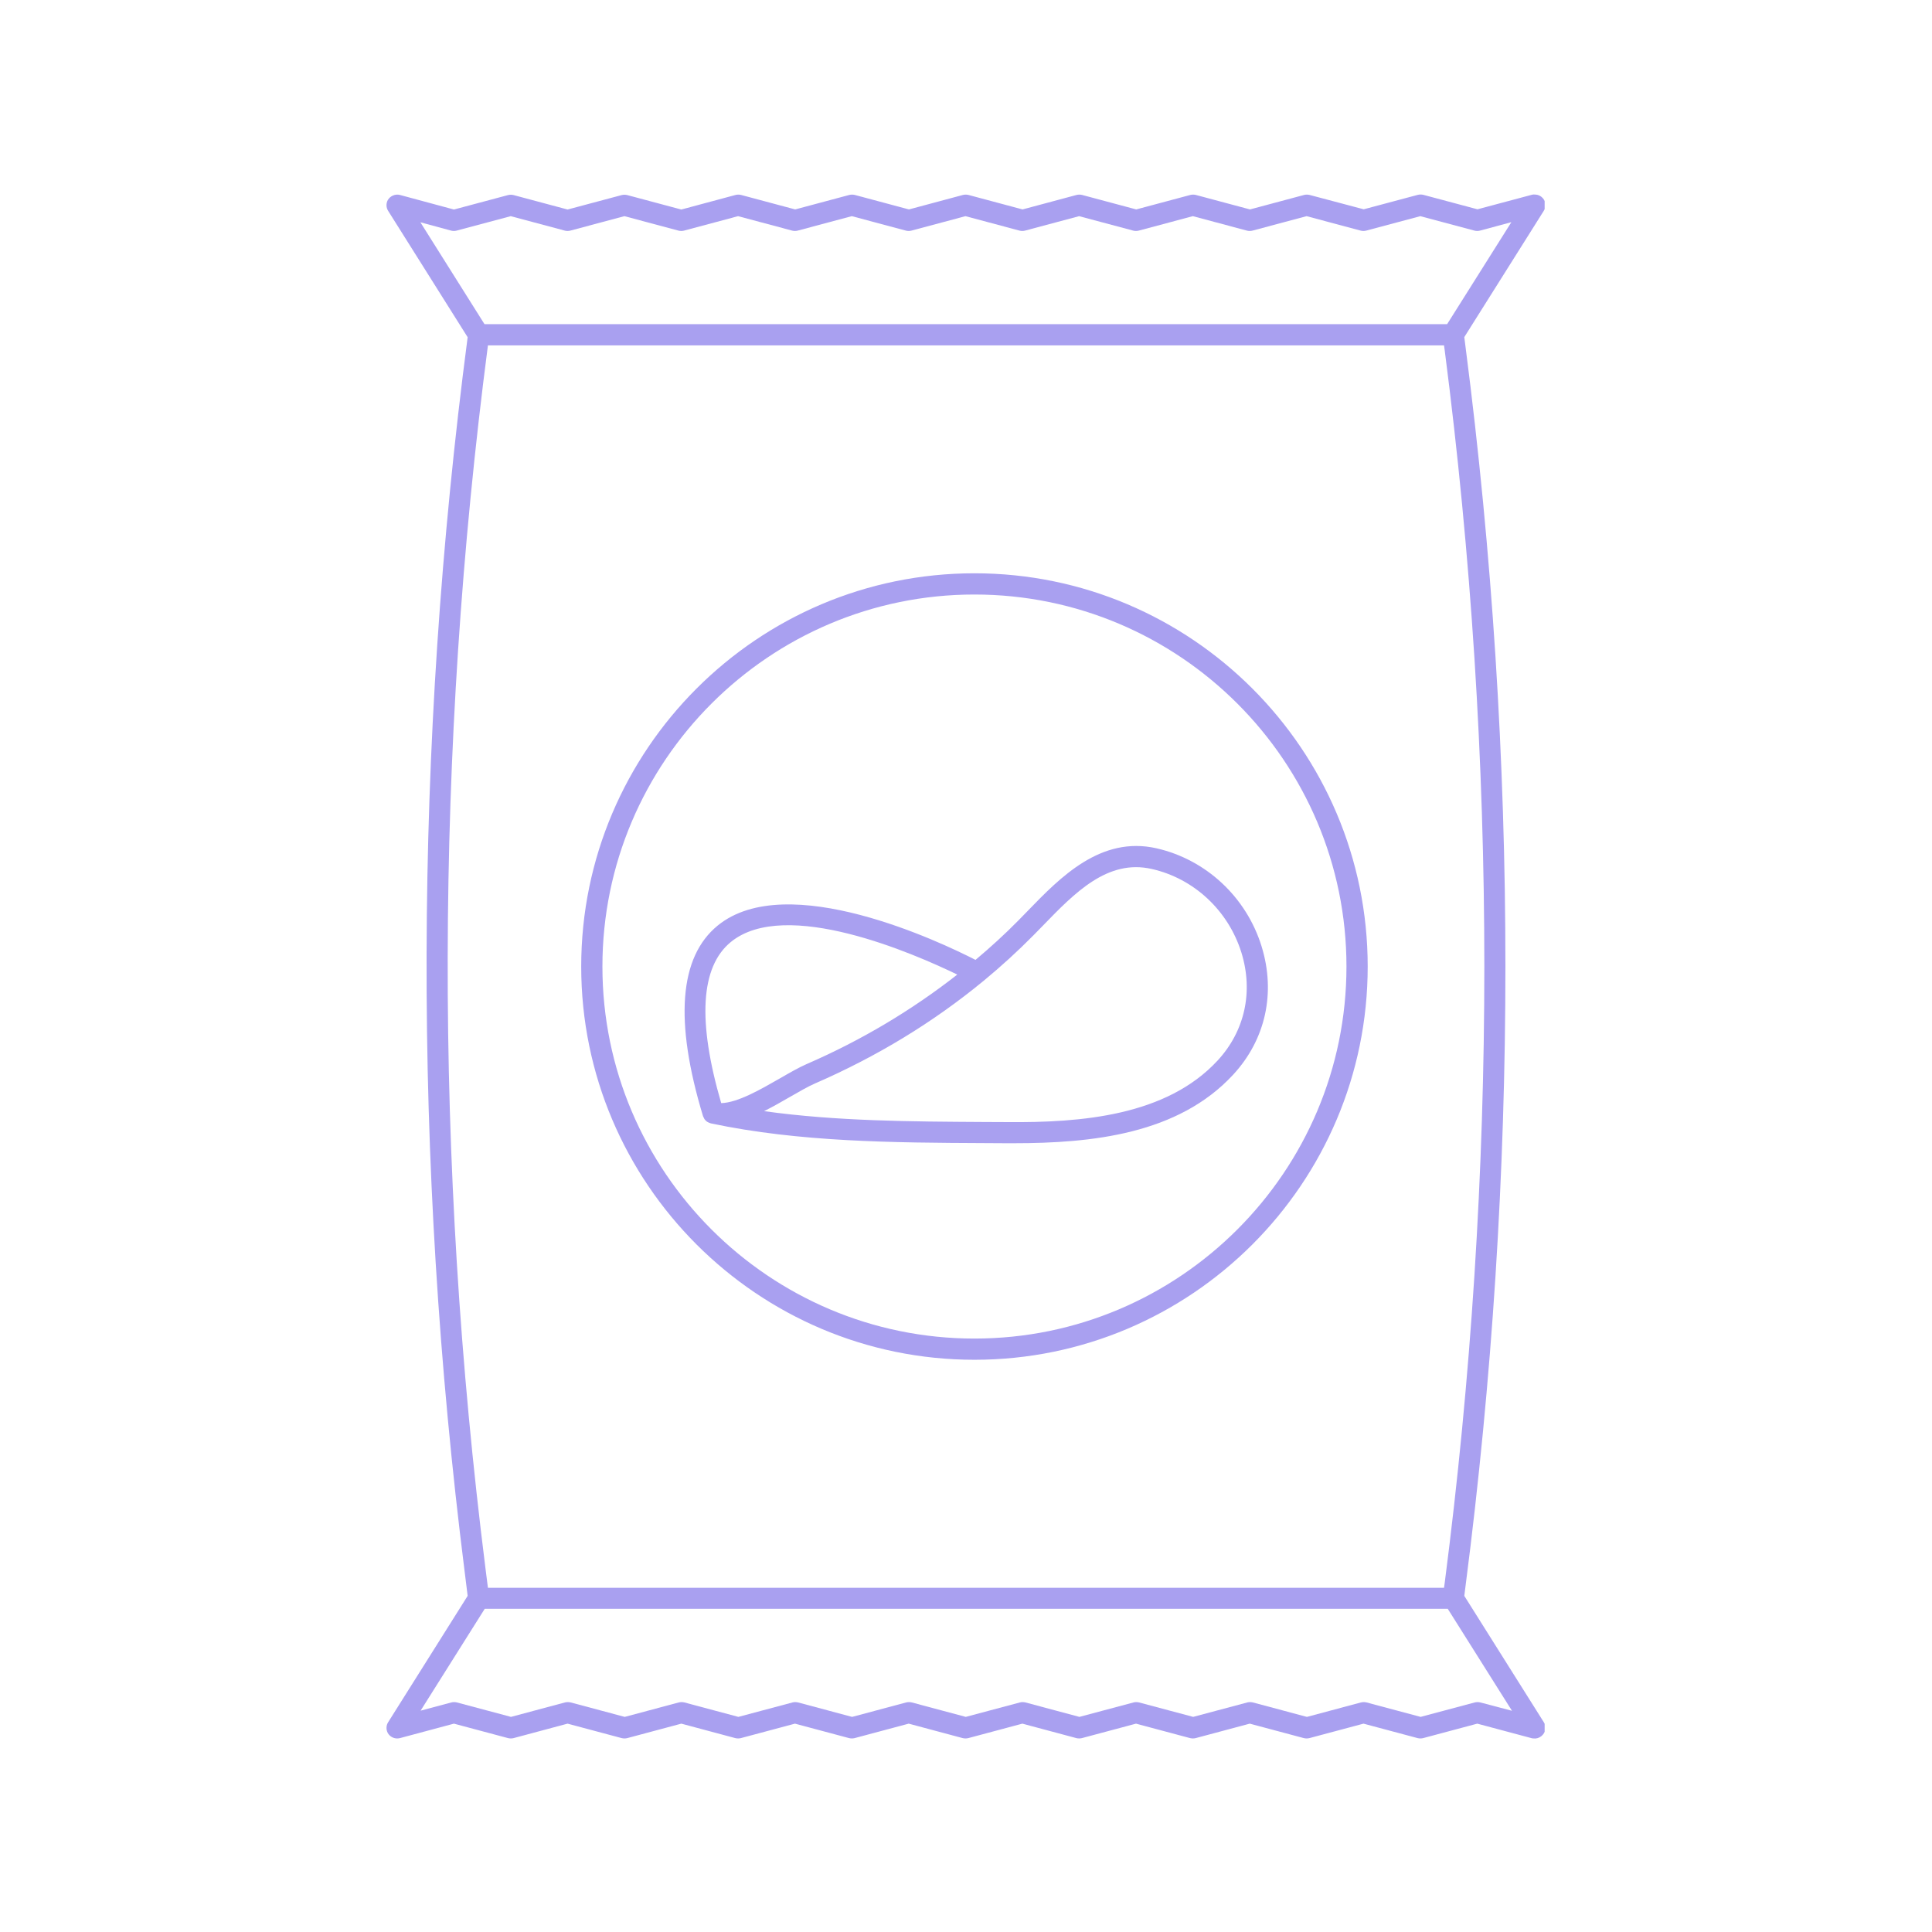 <svg xmlns="http://www.w3.org/2000/svg" xmlns:xlink="http://www.w3.org/1999/xlink" width="400" zoomAndPan="magnify" viewBox="0 0 300 300" height="400" preserveAspectRatio="xMidYMid meet" version="1.0"><defs><clipPath id="b784b8c40e"><path d="M 60 30 L 239.852 30 L 239.852 270 L 60 270 Z M 60 30 " clip-rule="nonzero"/></clipPath></defs><g clip-path="url(#b784b8c40e)"><path fill="#a9a0f0" d="M 239.727 267.434 L 227.375 247.805 L 227.59 246.105 C 235.816 182.379 235.816 117.77 227.59 54.043 L 227.375 52.344 L 239.727 32.719 C 240.176 32.004 240.012 31.086 239.359 30.57 C 239.109 30.371 238.828 30.254 238.527 30.223 C 238.297 30.188 238.062 30.188 237.828 30.254 L 229.422 32.5 L 221.016 30.254 C 220.73 30.188 220.449 30.188 220.164 30.254 L 211.758 32.5 L 203.352 30.27 C 203.07 30.203 202.785 30.203 202.504 30.27 L 194.098 32.52 L 185.688 30.27 C 185.406 30.203 185.121 30.203 184.84 30.27 L 176.434 32.52 L 168.027 30.27 C 167.742 30.203 167.461 30.203 167.176 30.27 L 158.785 32.52 L 150.379 30.27 C 150.098 30.203 149.812 30.203 149.531 30.27 L 141.141 32.52 L 132.734 30.27 C 132.449 30.203 132.168 30.203 131.883 30.27 L 123.477 32.52 L 115.07 30.27 C 114.785 30.203 114.504 30.203 114.223 30.27 L 105.797 32.535 L 97.391 30.289 C 97.105 30.223 96.824 30.223 96.543 30.289 L 88.133 32.535 L 79.742 30.289 C 79.461 30.223 79.18 30.223 78.895 30.289 L 70.488 32.535 L 62.098 30.27 C 61.383 30.086 60.582 30.422 60.215 31.07 C 59.934 31.586 59.949 32.234 60.266 32.734 L 72.617 52.363 C 64.277 115.906 64.113 180.348 72.137 243.926 L 72.617 247.805 L 60.266 267.434 C 59.949 267.93 59.934 268.582 60.215 269.098 C 60.5 269.613 61.066 269.945 61.664 269.945 C 61.812 269.945 61.949 269.93 62.098 269.895 L 70.488 267.648 L 78.895 269.895 C 79.18 269.961 79.461 269.961 79.742 269.895 L 88.133 267.648 L 96.543 269.895 C 96.824 269.961 97.105 269.961 97.391 269.895 L 105.797 267.648 L 114.188 269.895 C 114.469 269.961 114.754 269.961 115.035 269.895 L 123.445 267.648 L 131.852 269.895 C 132.133 269.961 132.418 269.961 132.699 269.895 L 141.105 267.648 L 149.496 269.895 C 149.781 269.961 150.062 269.961 150.348 269.895 L 158.754 267.648 L 167.145 269.895 C 167.426 269.961 167.711 269.961 167.992 269.895 L 176.398 267.648 L 184.805 269.895 C 185.09 269.961 185.371 269.961 185.656 269.895 L 194.062 267.648 L 202.469 269.895 C 202.754 269.961 203.035 269.961 203.32 269.895 L 211.727 267.648 L 220.133 269.895 C 220.414 269.961 220.699 269.961 220.98 269.895 L 229.391 267.648 L 237.797 269.895 C 237.895 269.93 238.012 269.945 238.129 269.945 C 238.543 269.996 238.977 269.879 239.328 269.598 C 240.012 269.062 240.176 268.133 239.727 267.434 Z M 70.055 35.812 C 70.34 35.883 70.621 35.883 70.902 35.812 L 79.312 33.566 L 87.703 35.812 C 87.984 35.883 88.266 35.883 88.551 35.812 L 96.957 33.566 L 105.363 35.812 C 105.648 35.883 105.93 35.883 106.215 35.812 L 114.605 33.566 L 123.012 35.812 C 123.293 35.883 123.578 35.883 123.859 35.812 L 132.266 33.566 L 140.676 35.812 C 140.957 35.883 141.238 35.883 141.523 35.812 L 149.914 33.566 L 158.32 35.812 C 158.602 35.883 158.887 35.883 159.168 35.812 L 167.559 33.566 L 175.965 35.812 C 176.25 35.883 176.531 35.883 176.816 35.812 L 185.223 33.566 L 193.629 35.812 C 193.914 35.883 194.195 35.883 194.48 35.812 L 202.887 33.566 L 211.293 35.812 C 211.574 35.883 211.859 35.883 212.141 35.812 L 220.547 33.566 L 228.957 35.812 C 229.238 35.883 229.523 35.883 229.805 35.812 L 234.684 34.5 L 224.711 50.332 L 75.23 50.332 L 65.277 34.516 Z M 75.766 53.629 L 224.227 53.629 L 224.344 54.477 C 232.535 117.922 232.535 182.262 224.344 245.707 L 224.227 246.555 L 75.766 246.555 L 75.383 243.527 C 67.441 180.5 67.559 116.605 75.766 53.629 Z M 229.855 264.352 C 229.57 264.285 229.289 264.285 229.004 264.352 L 220.598 266.598 L 212.191 264.352 C 211.91 264.285 211.625 264.285 211.344 264.352 L 202.938 266.598 L 194.527 264.352 C 194.246 264.285 193.961 264.285 193.68 264.352 L 185.273 266.598 L 176.867 264.352 C 176.582 264.285 176.301 264.285 176.016 264.352 L 167.609 266.598 L 159.219 264.352 C 158.938 264.285 158.652 264.285 158.371 264.352 L 149.965 266.598 L 141.574 264.352 C 141.289 264.285 141.008 264.285 140.723 264.352 L 132.316 266.598 L 123.91 264.352 C 123.625 264.285 123.344 264.285 123.062 264.352 L 114.652 266.598 L 106.262 264.352 C 105.98 264.285 105.699 264.285 105.414 264.352 L 97.008 266.598 L 88.602 264.352 C 88.469 264.32 88.316 264.301 88.168 264.301 C 88.02 264.301 87.883 264.32 87.734 264.352 L 79.344 266.598 L 70.938 264.352 C 70.652 264.285 70.371 264.285 70.09 264.352 L 65.309 265.633 L 75.266 249.82 L 224.809 249.82 L 234.781 265.652 Z M 110.375 174.438 C 124.176 177.352 138.777 177.434 152.895 177.5 L 156.258 177.52 C 156.621 177.52 156.988 177.52 157.371 177.52 C 169.559 177.52 182.926 176.121 191.465 166.898 C 196.527 161.438 198.125 154.16 195.895 146.938 C 193.531 139.297 187.27 133.469 179.578 131.723 C 170.922 129.758 164.629 136.234 159.586 141.441 C 159.102 141.941 158.621 142.441 158.137 142.926 C 156.023 145.074 153.793 147.102 151.477 149.051 C 146.184 146.336 122.227 134.902 111.441 143.723 C 105.465 148.602 104.699 158.539 109.16 173.305 C 109.191 173.406 109.262 173.508 109.309 173.605 C 109.344 173.656 109.359 173.707 109.375 173.758 C 109.492 173.922 109.625 174.055 109.777 174.172 C 109.809 174.188 109.844 174.207 109.875 174.223 C 110.008 174.305 110.16 174.371 110.309 174.406 C 110.324 174.422 110.344 174.438 110.375 174.438 Z M 160.469 145.238 C 160.949 144.758 161.434 144.258 161.934 143.742 C 166.879 138.645 171.973 133.367 178.848 134.934 C 185.406 136.414 190.734 141.395 192.766 147.918 C 194.645 153.996 193.297 160.105 189.066 164.684 C 181.145 173.238 168.027 174.355 156.305 174.238 L 152.91 174.223 C 141.539 174.156 129.871 174.105 118.648 172.539 C 120.031 171.84 121.414 171.059 122.727 170.293 C 124.145 169.477 125.477 168.711 126.539 168.246 C 136.164 164.066 144.918 158.738 152.676 152.348 C 152.695 152.332 152.727 152.312 152.742 152.297 C 155.441 150.066 158.02 147.719 160.469 145.238 Z M 113.488 146.27 C 121.961 139.344 141.922 148.07 148.648 151.332 C 141.605 156.844 133.797 161.52 125.242 165.234 C 124.027 165.766 122.609 166.582 121.113 167.445 C 118.148 169.145 114.555 171.227 111.988 171.293 C 108.277 158.539 108.777 150.117 113.488 146.27 Z M 151.312 211.145 C 184.973 211.145 212.375 183.762 212.375 150.082 C 212.375 116.406 184.988 89.02 151.312 89.02 C 117.633 89.02 90.25 116.422 90.25 150.082 C 90.25 183.746 117.648 211.145 151.312 211.145 Z M 151.312 92.316 C 183.176 92.316 209.078 118.238 209.078 150.082 C 209.078 181.93 183.16 207.852 151.312 207.852 C 119.465 207.852 93.543 181.945 93.543 150.082 C 93.543 118.219 119.465 92.316 151.312 92.316 Z M 151.312 92.316 " fill-opacity="1" fill-rule="nonzero"/></g></svg>